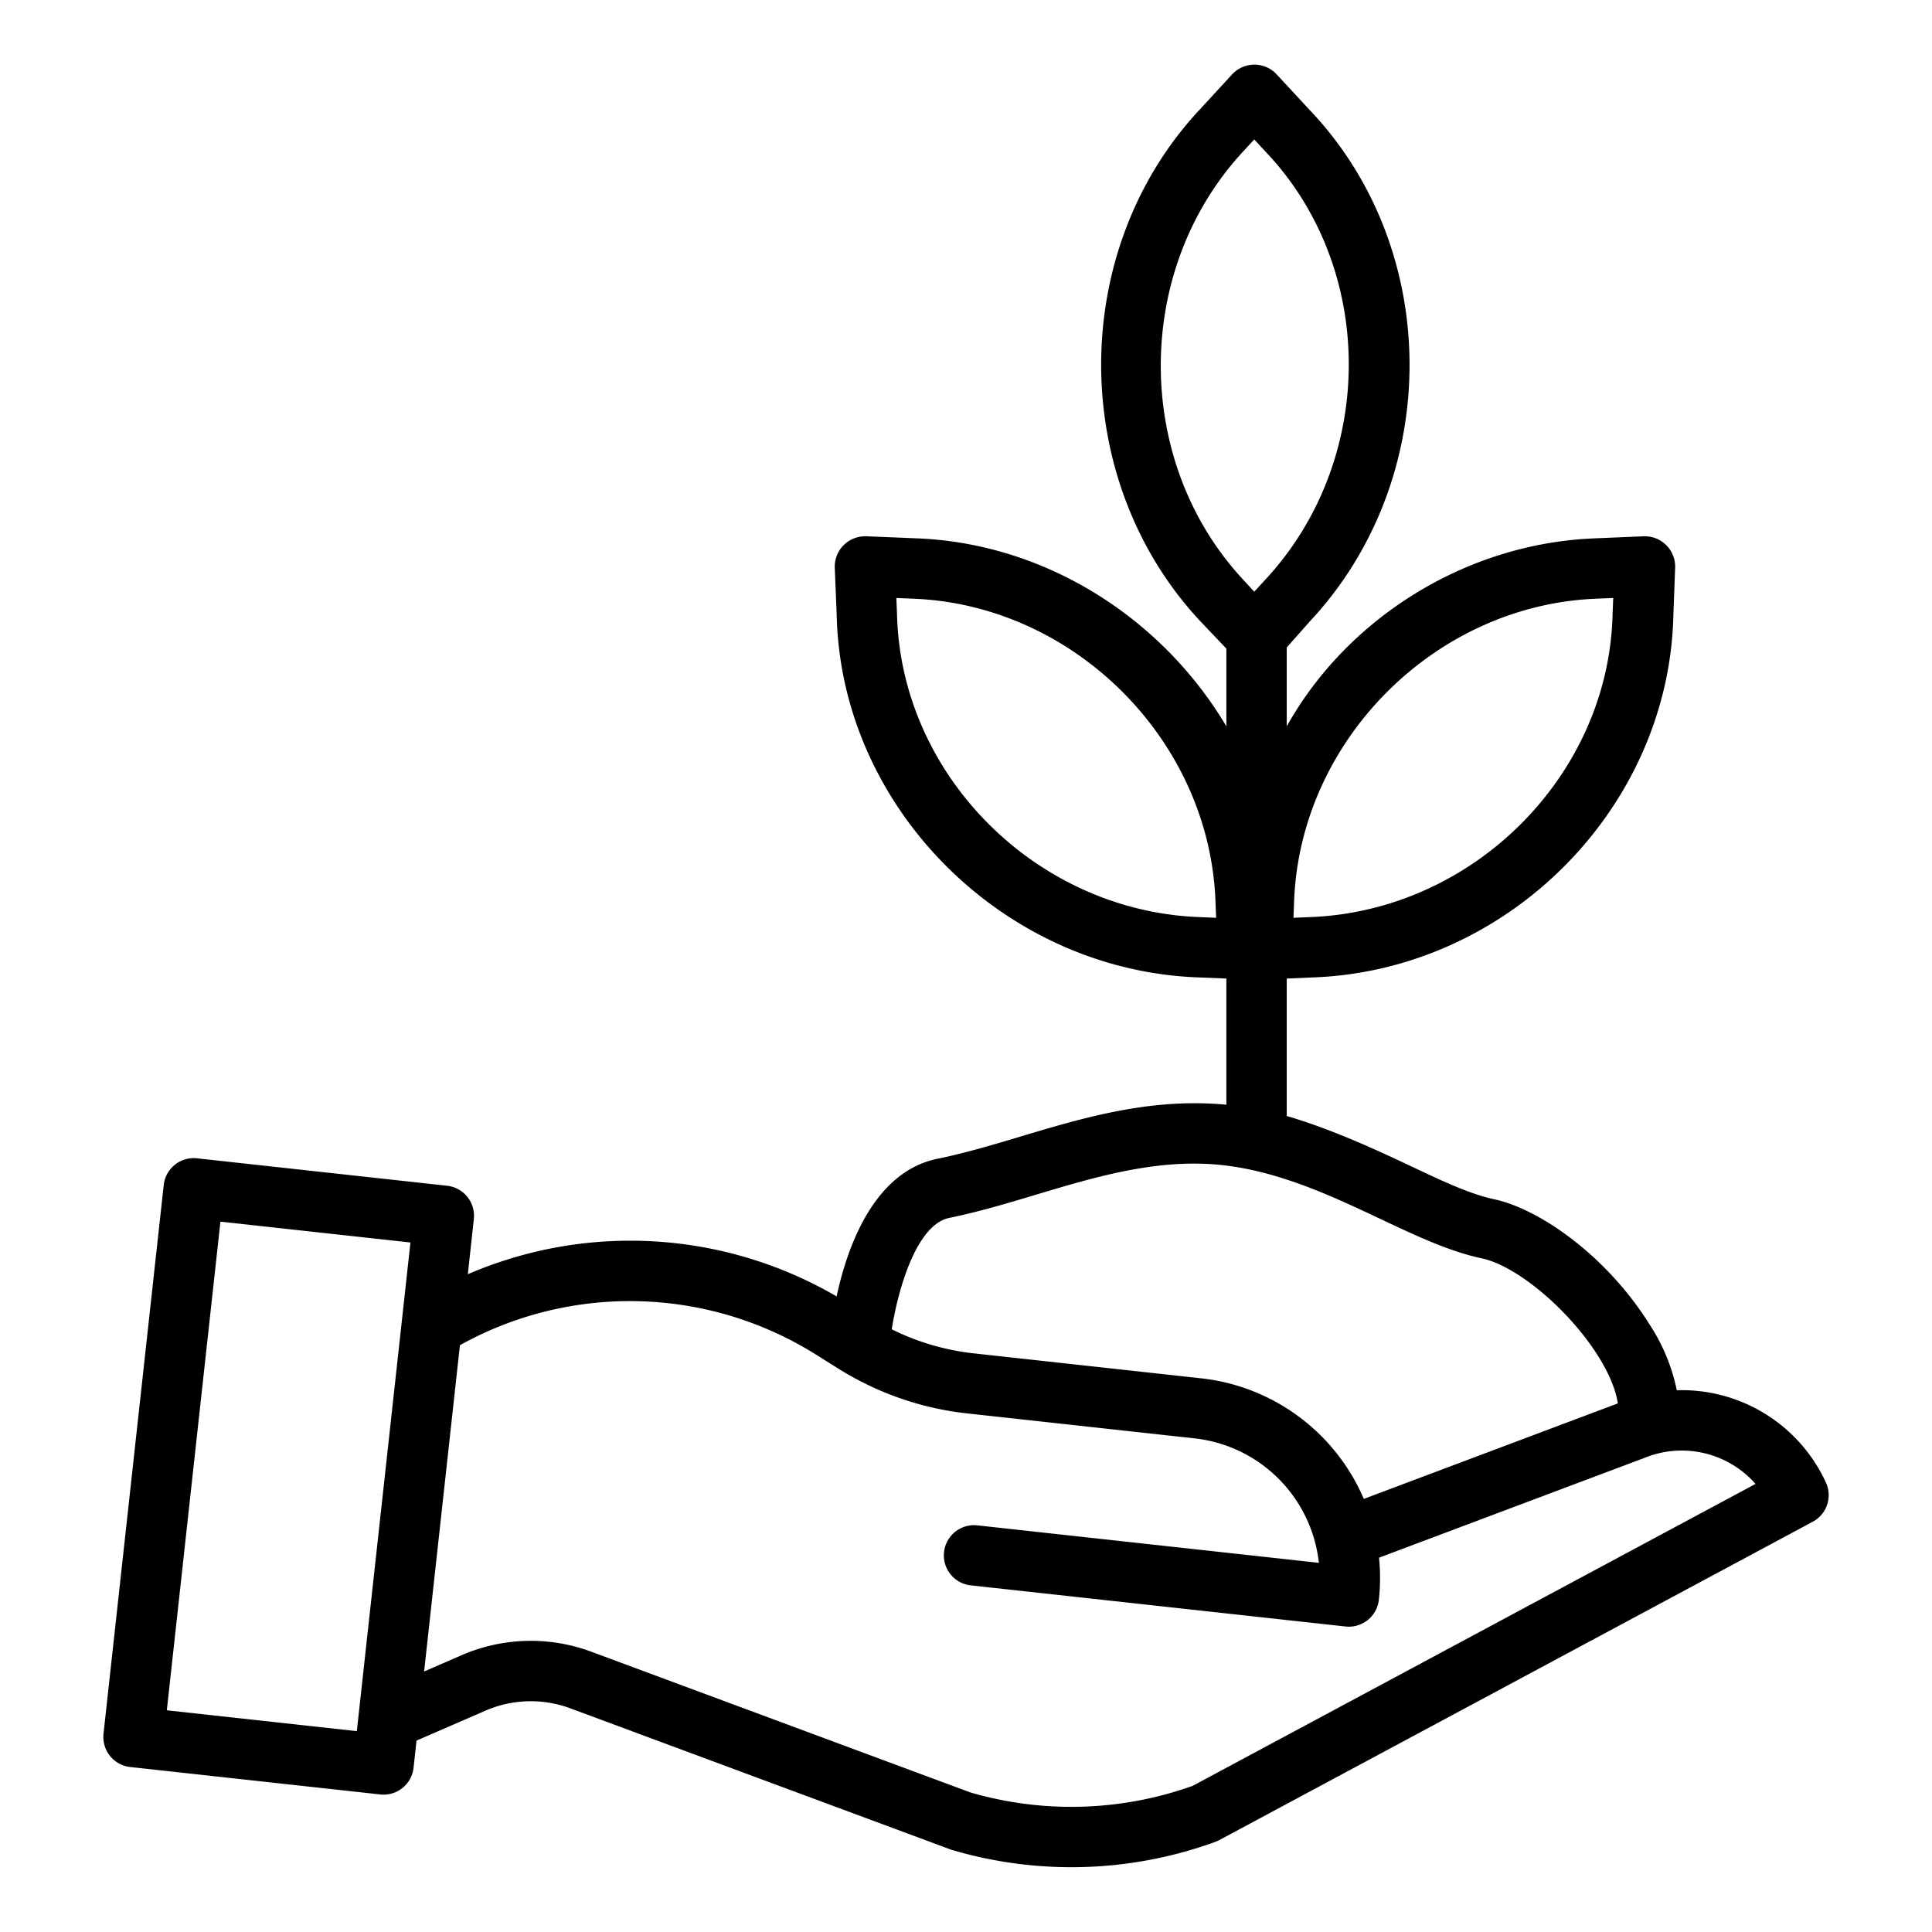 <?xml version="1.0" ?><svg data-name="Layer 1" id="Layer_1" viewBox="0 0 512 512" xmlns="http://www.w3.org/2000/svg"><title/><path d="M444.368,368.429a50.04,50.04,0,0,0-7.142-17.316c-11.569-18.568-29.5-30.8-41.245-33.294-6.77-1.436-14.612-5.248-23.162-9.284-9.678-4.568-20.819-9.57-31.819-12.786V259.326l6.671-.288c51.707-1.743,94.6-44.761,95.788-95.915l.47-12.674a8.047,8.047,0,0,0-8.37-8.326l-12.461.528C388.529,143.83,357,163.86,341,192.484v-20.9l6.108-6.894c35.331-37.795,35.206-98.624-.124-135.637l-8.646-9.335a8.049,8.049,0,0,0-11.819,0l-8.605,9.345c-34.94,37.406-34.709,98.248.189,135.58l6.9,7.247v20.6c-17-28.639-47.971-48.663-82.5-49.84l-12.866-.531a8.136,8.136,0,0,0-6.048,2.336,8.025,8.025,0,0,0-2.365,5.99l.513,12.674c1.191,51.154,44.424,94.172,96.069,95.913l7.194.29v33.441c-20-1.892-37.708,3.383-54.813,8.514-7.5,2.251-14.71,4.377-21.7,5.8-16.753,3.407-23.871,23.013-26.773,36.483a108.67,108.67,0,0,0-97.733-5.876l1.589-14.624a8.012,8.012,0,0,0-7.09-8.825l-66.263-7.271a8,8,0,0,0-8.827,7.08L27.431,459.453a8,8,0,0,0,7.079,8.824l66.261,7.271a7.988,7.988,0,0,0,8.825-7.079l.789-7.191,18.224-7.917a30.128,30.128,0,0,1,22.588-.615l100.651,37.362c.167.062.337.119.507.169a111.751,111.751,0,0,0,69.713-2.159,8.007,8.007,0,0,0,1.036-.464l157.3-84.382a8,8,0,0,0,3.481-10.4A42.04,42.04,0,0,0,444.368,368.429ZM342.945,239.1c1.447-42.9,37.539-78.99,80.517-80.455l4.059-.169-.168,4.06c0,.051,0,.1,0,.154-.963,42.849-37.053,78.9-80.513,80.364l-4.062.17Zm-24.778,3.952c-43.4-1.463-79.487-37.513-80.45-80.362,0-.052,0-.1-.005-.154l-.169-4.06,4.121.171c42.917,1.463,79.01,37.554,80.456,80.453,0,.021,0,.042,0,.063l.169,4.061ZM329.641,39.939l2.751-2.99,2.751,2.99c.035.039.069.076.105.113,29.618,30.979,29.591,81.99-.105,113.758l-2.751,2.99-2.8-3.037C300.285,122.407,300.286,71.366,329.641,39.939Zm-78.086,282.82c7.706-1.567,15.478-3.9,23-6.153,16.169-4.849,32.892-9.861,50.269-7.736,14.84,1.817,28.7,8.361,40.937,14.134,9.417,4.445,18.311,8.644,26.905,10.466,9.354,1.985,23.253,13.695,30.985,26.1,2.845,4.566,4.607,8.906,5.086,12.346l-67.315,25.307a53.22,53.22,0,0,0-43.077-31.953l-60.427-6.63a64.661,64.661,0,0,1-21.595-6.361C238.067,341.223,243.016,324.5,251.555,322.759ZM44.208,453.246l14.21-129.5,50.356,5.526-14.211,129.5ZM316.051,473.28a95.679,95.679,0,0,1-58.892,1.733L156.765,437.746a46.048,46.048,0,0,0-34.531.94l-9.839,4.275,9.488-86.467A92.762,92.762,0,0,1,216.4,359.08l5.9,3.7c.336.211.678.412,1.018.618.089.059.183.111.275.166a80.75,80.75,0,0,0,32.57,10.987l60.426,6.631a37.26,37.26,0,0,1,32.928,32.985l-90.513-9.933a8,8,0,0,0-1.746,15.905l99.327,10.9a8,8,0,0,0,8.825-7.079,53.232,53.232,0,0,0,.045-11.156l70.188-26.387c.065-.024.13-.05.195-.076a26.069,26.069,0,0,1,29.4,6.91Z"/></svg>